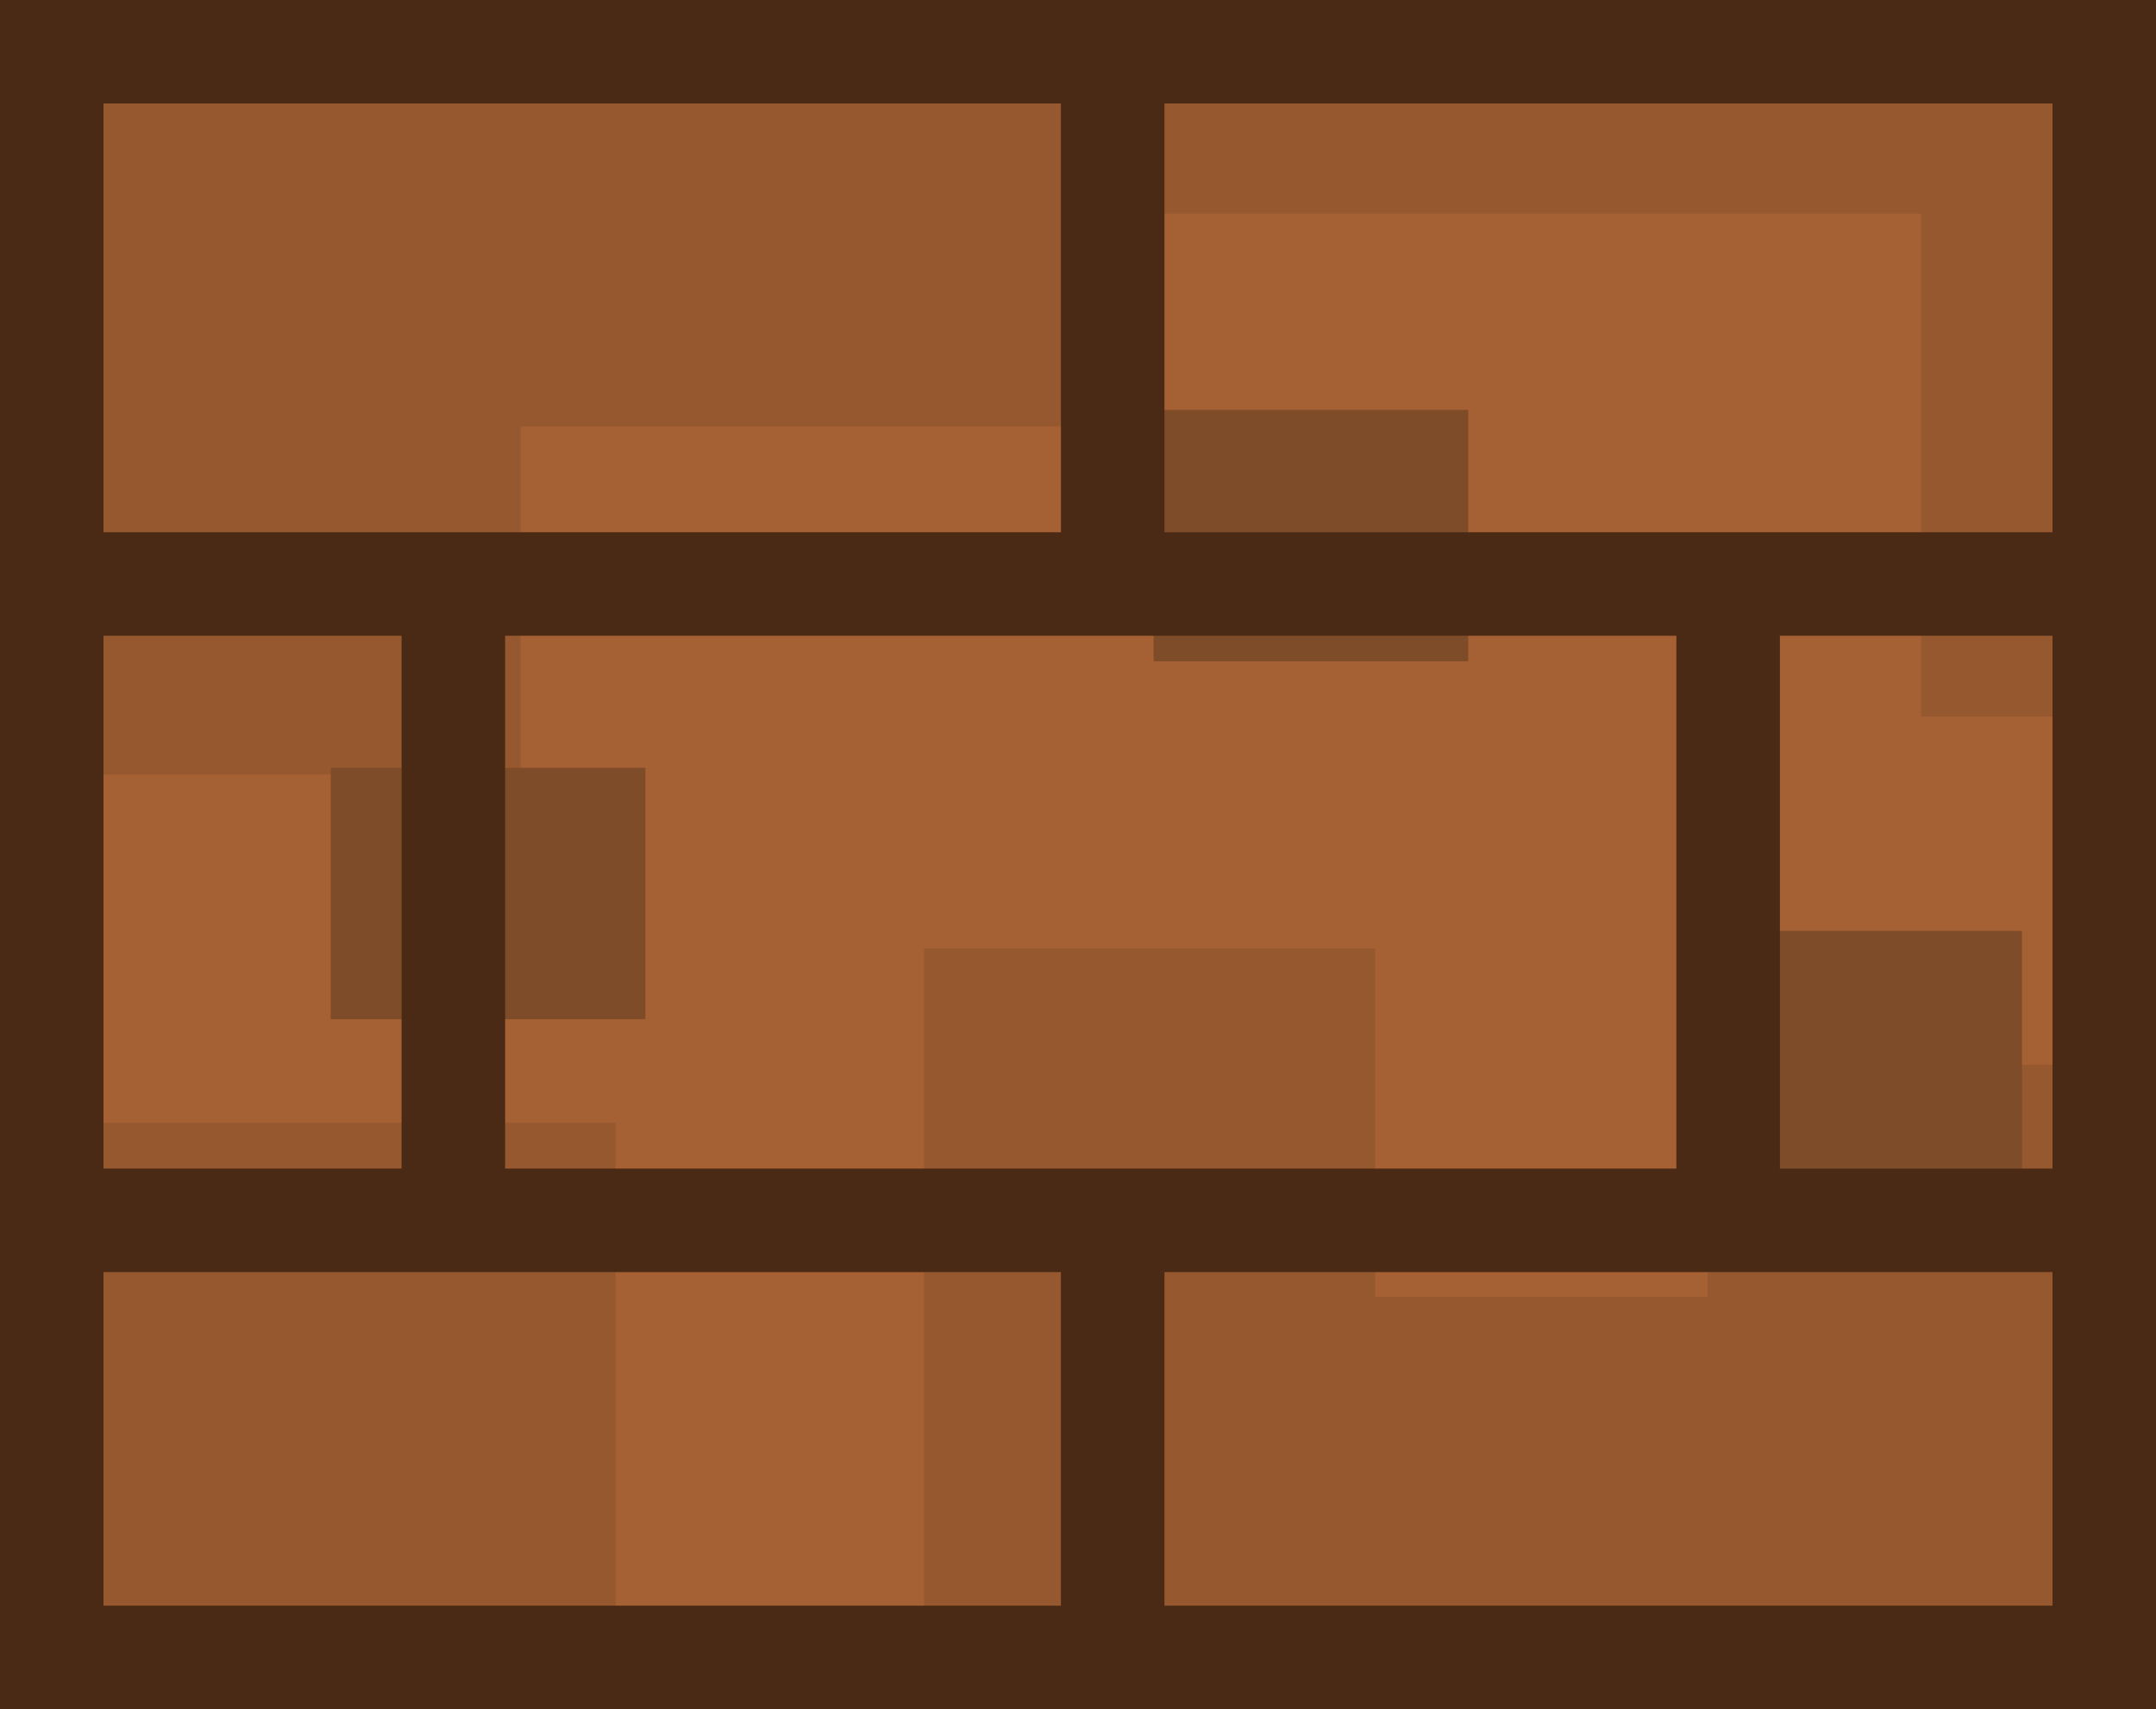 <svg width="206.3" height="163.58" viewBox="0 0 206.3 163.58" xmlns="http://www.w3.org/2000/svg" xmlns:xlink="http://www.w3.org/1999/xlink" xml:space="preserve" overflow="visible"><defs></defs><g><g><g><rect x="4.95" y="4.95" width="196.4" height="153.67" fill="#96582F"/><path d="M201.35 68.57 183.83 68.57 183.83 20.44 111.15 20.44 111.15 40.81 49.82 40.81 49.82 74.13 4.95 74.13 4.95 107.45 58.9 107.45 58.9 158.63 88.43 158.63 88.43 90.78 131.59 90.78 131.59 124.11 163.39 124.11 163.39 101.9 201.35 101.9Z" fill="#A56033"/></g><rect x="163.39" y="89.09" width="30.09" height="24.07" fill="#7F4C2A"/><rect x="110.39" y="39.23" width="30.1" height="24.06" fill="#7F4C2A"/><rect x="31.65" y="73.48" width="30.1" height="24.06" fill="#7F4C2A"/></g><line x1="4.95" y1="55.89" x2="201.35" y2="55.89" stroke="#4A2A14" stroke-width="9.905" stroke-miterlimit="10" fill="none"/><line x1="4.95" y1="116.79" x2="201.35" y2="116.79" stroke="#4A2A14" stroke-width="9.905" stroke-miterlimit="10" fill="none"/><line x1="106.47" y1="4.95" x2="106.47" y2="55.89" stroke="#4A2A14" stroke-width="9.905" stroke-miterlimit="10" fill="none"/><line x1="106.47" y1="114.3" x2="106.47" y2="158.63" stroke="#4A2A14" stroke-width="9.905" stroke-miterlimit="10" fill="none"/><line x1="43.38" y1="56.72" x2="43.38" y2="114.3" stroke="#4A2A14" stroke-width="9.905" stroke-miterlimit="10" fill="none"/><line x1="165.36" y1="56.72" x2="165.36" y2="114.3" stroke="#4A2A14" stroke-width="9.905" stroke-miterlimit="10" fill="none"/><rect x="4.95" y="4.95" width="196.4" height="153.67" stroke="#4A2A14" stroke-width="9.905" stroke-miterlimit="10" fill="none"/></g></svg>